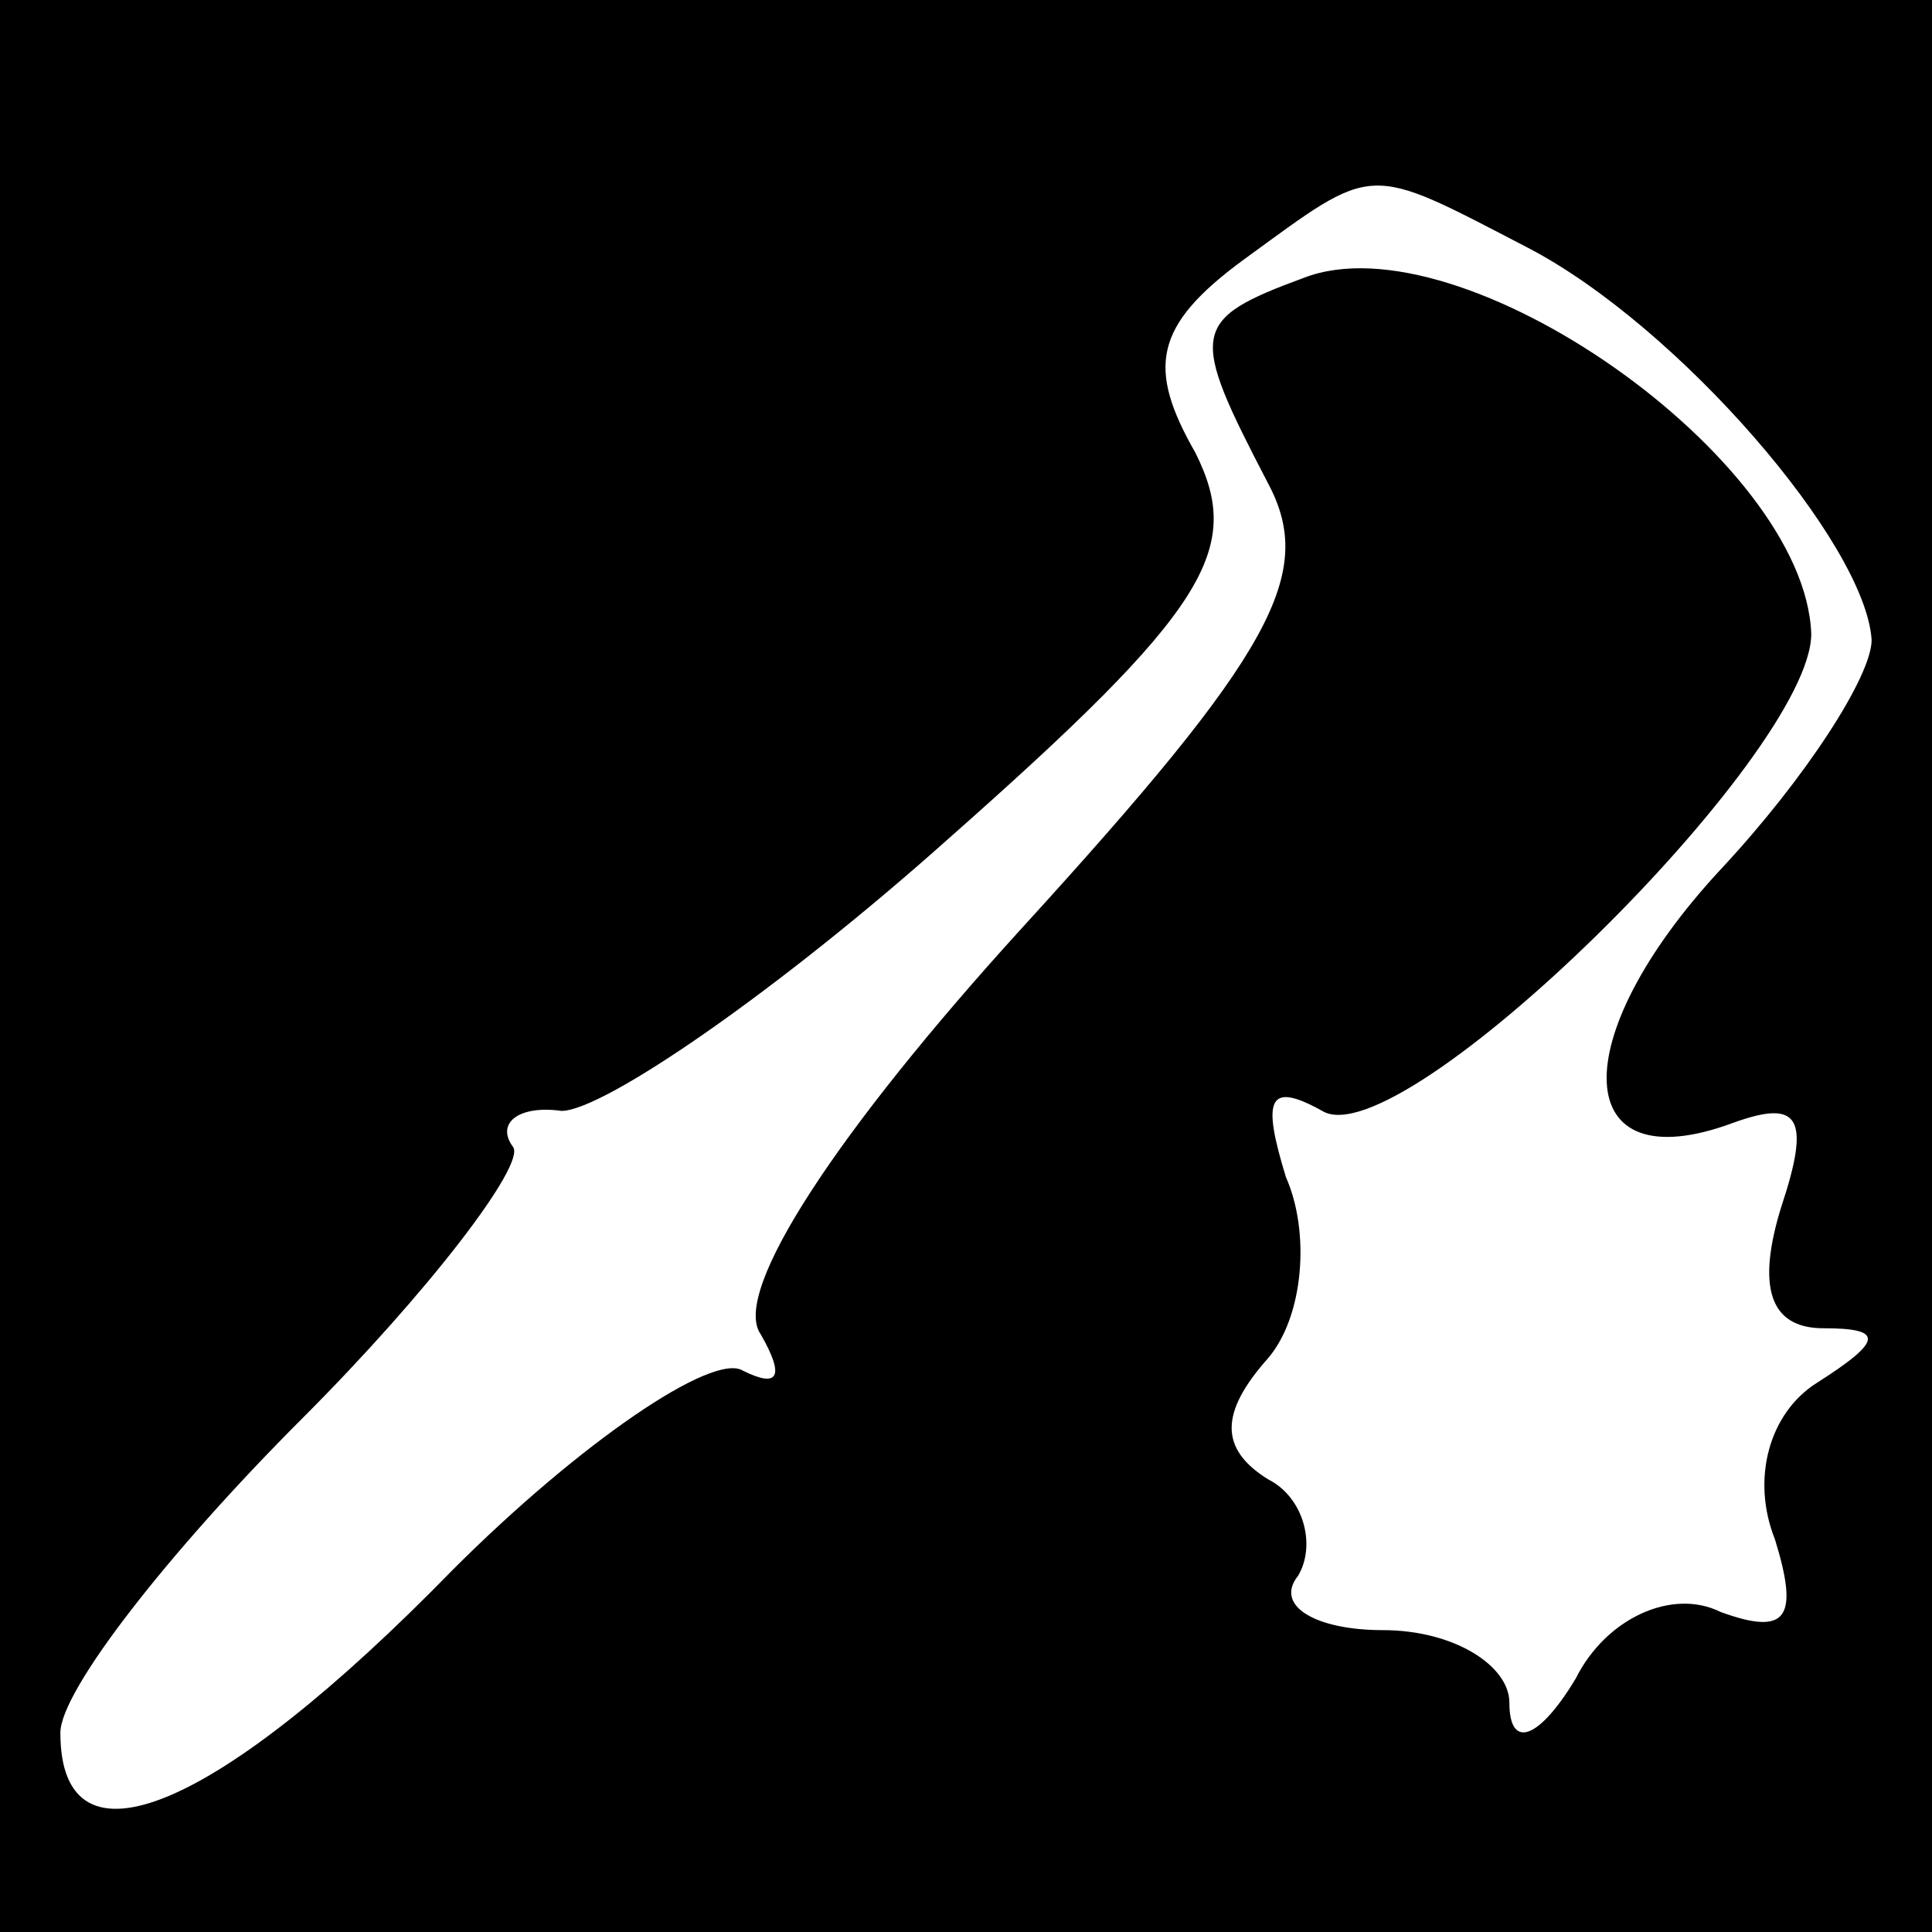 <?xml version="1.0" standalone="no"?>
<!DOCTYPE svg PUBLIC "-//W3C//DTD SVG 20010904//EN"
 "http://www.w3.org/TR/2001/REC-SVG-20010904/DTD/svg10.dtd">
<svg version="1.0" xmlns="http://www.w3.org/2000/svg"
 width="32pt" height="32pt" viewBox="0 0 32 32"
 preserveAspectRatio="xMidYMid meet">
<rect x="0" y="0" width="32" height="32" fill="#808080" stroke="none"/>
<g transform="translate(0,32) scale(0.1,-0.1)"
fill="#000000" stroke="none">
<path fill="#000000" stroke="none" d="M0 160 l0 -160 160 0 160 0 0 160 0
160 -160 0 -160 0 0 -160z"/>
<path fill="#ffffff" stroke="none" d="M253 279 c25 -13 56 -49 57 -65 0 -6
-11 -23 -25 -38 -26 -28 -25 -52 2 -42 11 4 13 1 8 -14 -4 -13 -2 -20 7 -20
10 0 10 -2 -1 -9 -8 -5 -11 -16 -7 -26 4 -13 2 -16 -9 -12 -8 4 -19 -1 -24
-11 -6 -10 -11 -12 -11 -4 0 6 -9 12 -21 12 -11 0 -18 4 -14 9 3 5 1 13 -5 16
-8 5 -8 11 0 20 6 7 7 21 3 30 -4 13 -3 16 6 11 13 -8 81 59 81 79 -1 29 -58
69 -84 59 -19 -7 -19 -9 -6 -34 8 -15 1 -28 -41 -74 -30 -33 -48 -60 -43 -67
4 -7 3 -9 -3 -6 -5 3 -27 -12 -48 -33 -39 -40 -65 -51 -65 -27 0 7 18 30 40
52 21 21 37 42 35 45 -3 4 1 7 8 6 7 0 36 20 64 45 43 38 49 48 41 64 -8 14
-7 21 8 32 22 16 20 16 47 2z"/>
</g>
</svg>

